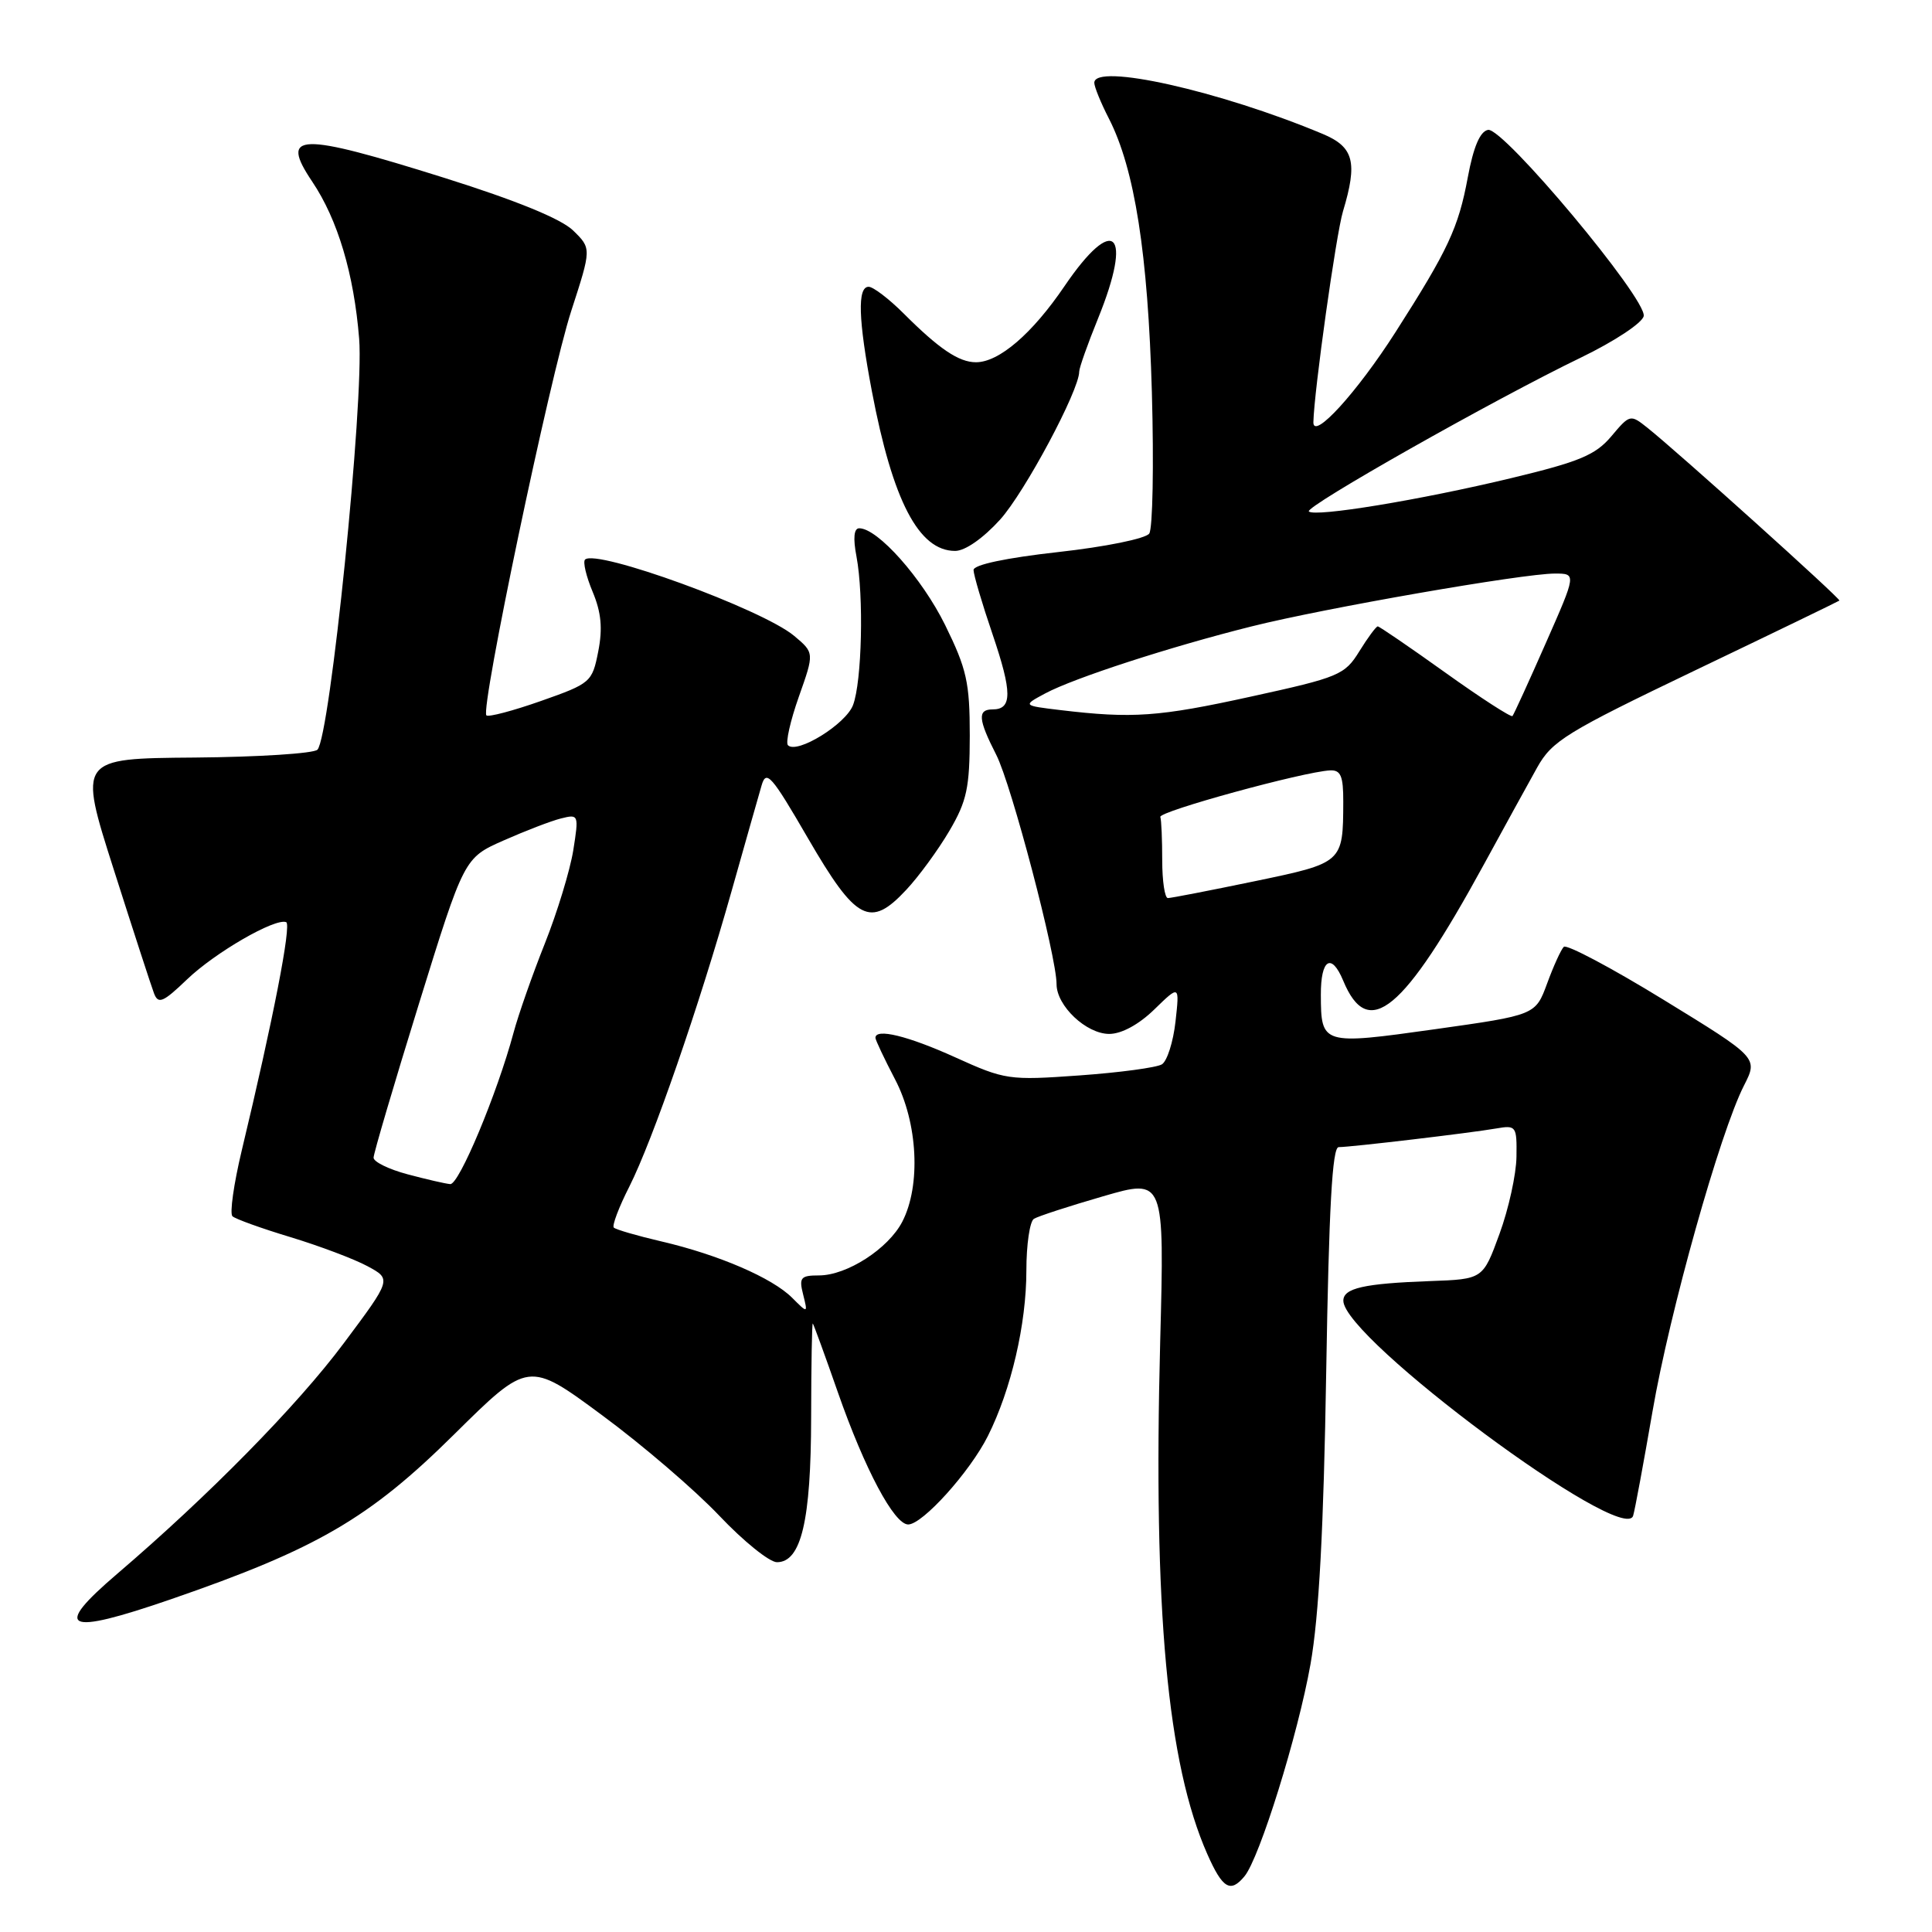 <?xml version="1.0" encoding="UTF-8" standalone="no"?>
<!DOCTYPE svg PUBLIC "-//W3C//DTD SVG 1.1//EN" "http://www.w3.org/Graphics/SVG/1.1/DTD/svg11.dtd" >
<svg xmlns="http://www.w3.org/2000/svg" xmlns:xlink="http://www.w3.org/1999/xlink" version="1.1" viewBox="0 0 256 256">
 <g >
 <path fill="currentColor"
d=" M 164.90 248.62 C 166.90 246.21 172.00 229.83 173.65 220.50 C 174.77 214.18 175.39 202.64 175.73 181.75 C 176.09 160.01 176.53 152.00 177.38 152.00 C 178.99 152.00 194.87 150.12 198.25 149.53 C 200.90 149.07 201.00 149.21 200.94 153.28 C 200.91 155.60 199.90 160.20 198.69 163.50 C 196.50 169.50 196.50 169.50 189.50 169.75 C 180.71 170.07 178.00 170.69 178.00 172.35 C 178.00 177.34 215.16 204.91 216.40 200.84 C 216.63 200.10 217.78 193.88 218.97 187.00 C 221.23 173.86 227.91 150.06 231.09 143.83 C 232.96 140.16 232.96 140.16 220.42 132.47 C 213.53 128.24 207.58 125.09 207.21 125.46 C 206.84 125.83 205.84 128.02 205.00 130.32 C 203.46 134.50 203.46 134.50 190.12 136.38 C 175.17 138.48 175.04 138.44 175.02 131.81 C 175.00 127.09 176.42 126.19 177.98 129.94 C 181.29 137.94 185.95 134.09 196.62 114.55 C 199.30 109.63 202.48 103.86 203.67 101.72 C 205.65 98.17 207.50 97.03 224.67 88.80 C 235.03 83.84 243.60 79.69 243.73 79.58 C 243.96 79.37 222.32 59.89 218.29 56.68 C 216.03 54.88 215.96 54.90 213.51 57.81 C 211.42 60.29 209.30 61.18 200.26 63.35 C 188.20 66.25 174.22 68.55 173.43 67.77 C 172.83 67.16 197.96 52.94 209.50 47.37 C 213.94 45.22 217.63 42.78 217.80 41.88 C 218.22 39.61 199.16 16.82 197.17 17.21 C 196.11 17.41 195.24 19.47 194.49 23.50 C 193.25 30.19 191.88 33.11 184.92 44.00 C 179.80 52.01 173.98 58.39 174.03 55.94 C 174.12 51.83 177.04 31.03 177.95 28.01 C 179.92 21.47 179.39 19.47 175.25 17.74 C 161.60 12.03 145.00 8.32 145.00 10.97 C 145.00 11.50 145.87 13.64 146.94 15.72 C 150.35 22.39 152.11 33.60 152.63 52.00 C 152.90 61.62 152.74 70.04 152.28 70.70 C 151.81 71.37 146.46 72.46 140.22 73.15 C 133.32 73.92 129.00 74.83 129.00 75.53 C 129.00 76.14 130.13 79.98 131.52 84.05 C 134.13 91.74 134.14 94.00 131.53 94.00 C 129.50 94.00 129.60 95.30 132.01 100.02 C 134.02 103.96 140.00 126.71 140.00 130.41 C 140.00 133.28 143.94 137.00 146.98 137.00 C 148.61 137.00 150.91 135.75 152.96 133.75 C 156.30 130.50 156.30 130.50 155.76 135.37 C 155.46 138.05 154.65 140.60 153.96 141.03 C 153.26 141.46 148.35 142.12 143.03 142.50 C 133.67 143.17 133.17 143.09 126.55 140.09 C 120.30 137.26 116.00 136.21 116.00 137.52 C 116.00 137.80 117.17 140.28 118.60 143.02 C 121.62 148.78 122.04 157.08 119.56 161.88 C 117.71 165.46 112.22 169.00 108.52 169.00 C 106.09 169.00 105.85 169.29 106.42 171.53 C 107.05 174.05 107.05 174.05 104.96 171.96 C 102.33 169.33 95.22 166.26 87.66 164.50 C 84.43 163.75 81.59 162.92 81.33 162.66 C 81.08 162.41 82.00 159.96 83.39 157.23 C 86.48 151.11 92.63 133.36 96.96 118.00 C 98.75 111.67 100.52 105.41 100.91 104.09 C 101.53 101.94 102.21 102.71 107.07 111.09 C 113.44 122.06 115.30 123.04 120.08 117.91 C 121.75 116.13 124.32 112.61 125.80 110.09 C 128.12 106.14 128.49 104.38 128.50 97.48 C 128.50 90.44 128.10 88.65 125.23 82.81 C 122.17 76.61 116.31 70.00 113.85 70.00 C 113.15 70.00 113.02 71.30 113.49 73.75 C 114.47 78.96 114.21 90.32 113.03 93.43 C 112.06 95.97 105.61 99.95 104.41 98.75 C 104.07 98.41 104.72 95.52 105.85 92.32 C 107.91 86.50 107.91 86.50 105.21 84.24 C 100.97 80.71 78.98 72.69 77.52 74.15 C 77.22 74.45 77.67 76.37 78.53 78.42 C 79.67 81.15 79.87 83.27 79.27 86.32 C 78.47 90.39 78.28 90.56 71.69 92.88 C 67.97 94.19 64.71 95.05 64.45 94.79 C 63.63 93.96 72.87 49.88 75.69 41.21 C 78.38 32.92 78.38 32.92 75.94 30.54 C 74.34 28.99 68.45 26.58 58.92 23.58 C 39.52 17.49 37.00 17.56 41.38 24.08 C 44.75 29.10 46.90 36.29 47.59 44.89 C 48.25 53.16 43.73 97.67 42.06 99.34 C 41.56 99.84 34.23 100.31 25.77 100.38 C 10.38 100.50 10.38 100.50 15.07 115.21 C 17.65 123.30 20.05 130.69 20.41 131.63 C 20.97 133.09 21.60 132.83 24.78 129.78 C 28.50 126.21 36.47 121.61 37.92 122.19 C 38.65 122.49 36.19 135.11 32.02 152.50 C 30.97 156.90 30.42 160.80 30.80 161.16 C 31.19 161.52 34.65 162.77 38.50 163.93 C 42.35 165.10 46.94 166.83 48.70 167.78 C 51.89 169.50 51.89 169.50 45.54 178.00 C 39.39 186.24 27.66 198.17 15.53 208.54 C 6.88 215.93 8.60 216.75 22.62 211.92 C 41.98 205.24 48.93 201.20 60.18 190.06 C 70.03 180.32 70.03 180.32 79.76 187.51 C 85.12 191.46 92.12 197.47 95.32 200.85 C 98.52 204.23 101.96 207.00 102.95 207.00 C 106.16 207.00 107.46 201.51 107.48 187.84 C 107.49 180.87 107.59 175.26 107.70 175.37 C 107.81 175.48 109.32 179.61 111.04 184.54 C 114.59 194.69 118.48 202.00 120.34 202.00 C 122.24 202.00 128.52 195.03 130.90 190.28 C 133.99 184.11 136.00 175.45 136.00 168.35 C 136.00 164.92 136.45 161.84 137.00 161.50 C 137.54 161.16 141.66 159.82 146.15 158.52 C 154.30 156.15 154.30 156.15 153.73 177.81 C 152.80 213.36 154.67 233.68 159.98 245.69 C 162.00 250.25 163.04 250.87 164.90 248.62 Z  M 132.52 68.85 C 135.79 65.22 143.00 51.74 143.00 49.24 C 143.00 48.75 144.12 45.58 145.50 42.19 C 150.17 30.69 147.63 28.24 141.05 37.92 C 136.77 44.22 132.38 48.00 129.32 48.00 C 127.05 48.00 124.44 46.24 119.74 41.54 C 117.80 39.60 115.70 38.00 115.10 38.00 C 113.59 38.00 113.72 42.31 115.53 51.85 C 118.29 66.37 121.74 73.00 126.56 73.00 C 127.88 73.00 130.27 71.33 132.52 68.85 Z  M 54.00 155.60 C 51.52 154.94 49.50 153.95 49.50 153.40 C 49.50 152.85 52.20 143.69 55.50 133.04 C 61.50 113.68 61.50 113.68 66.72 111.37 C 69.59 110.10 73.01 108.78 74.33 108.45 C 76.68 107.86 76.71 107.94 75.96 112.68 C 75.53 115.33 73.84 120.89 72.19 125.03 C 70.54 129.17 68.68 134.48 68.05 136.83 C 65.87 144.93 60.82 157.00 59.66 156.90 C 59.02 156.85 56.48 156.26 54.00 155.60 Z  M 154.00 114.00 C 154.00 111.25 153.89 108.66 153.75 108.25 C 153.51 107.52 172.74 102.25 176.25 102.08 C 177.66 102.02 178.00 102.83 177.99 106.25 C 177.96 114.34 177.97 114.33 166.19 116.78 C 160.31 118.00 155.16 119.00 154.75 119.00 C 154.34 119.00 154.00 116.75 154.00 114.00 Z  M 140.50 94.09 C 135.50 93.49 135.50 93.49 138.50 91.88 C 142.31 89.84 155.05 85.70 165.85 83.00 C 175.50 80.58 201.80 76.00 206.02 76.00 C 208.89 76.00 208.89 76.00 204.81 85.25 C 202.57 90.34 200.59 94.67 200.41 94.88 C 200.23 95.08 196.23 92.50 191.52 89.13 C 186.81 85.76 182.77 83.00 182.56 83.00 C 182.34 83.00 181.24 84.49 180.12 86.30 C 178.19 89.43 177.43 89.75 165.77 92.30 C 153.53 94.99 150.05 95.23 140.50 94.09 Z "/>
</g>
</svg>
